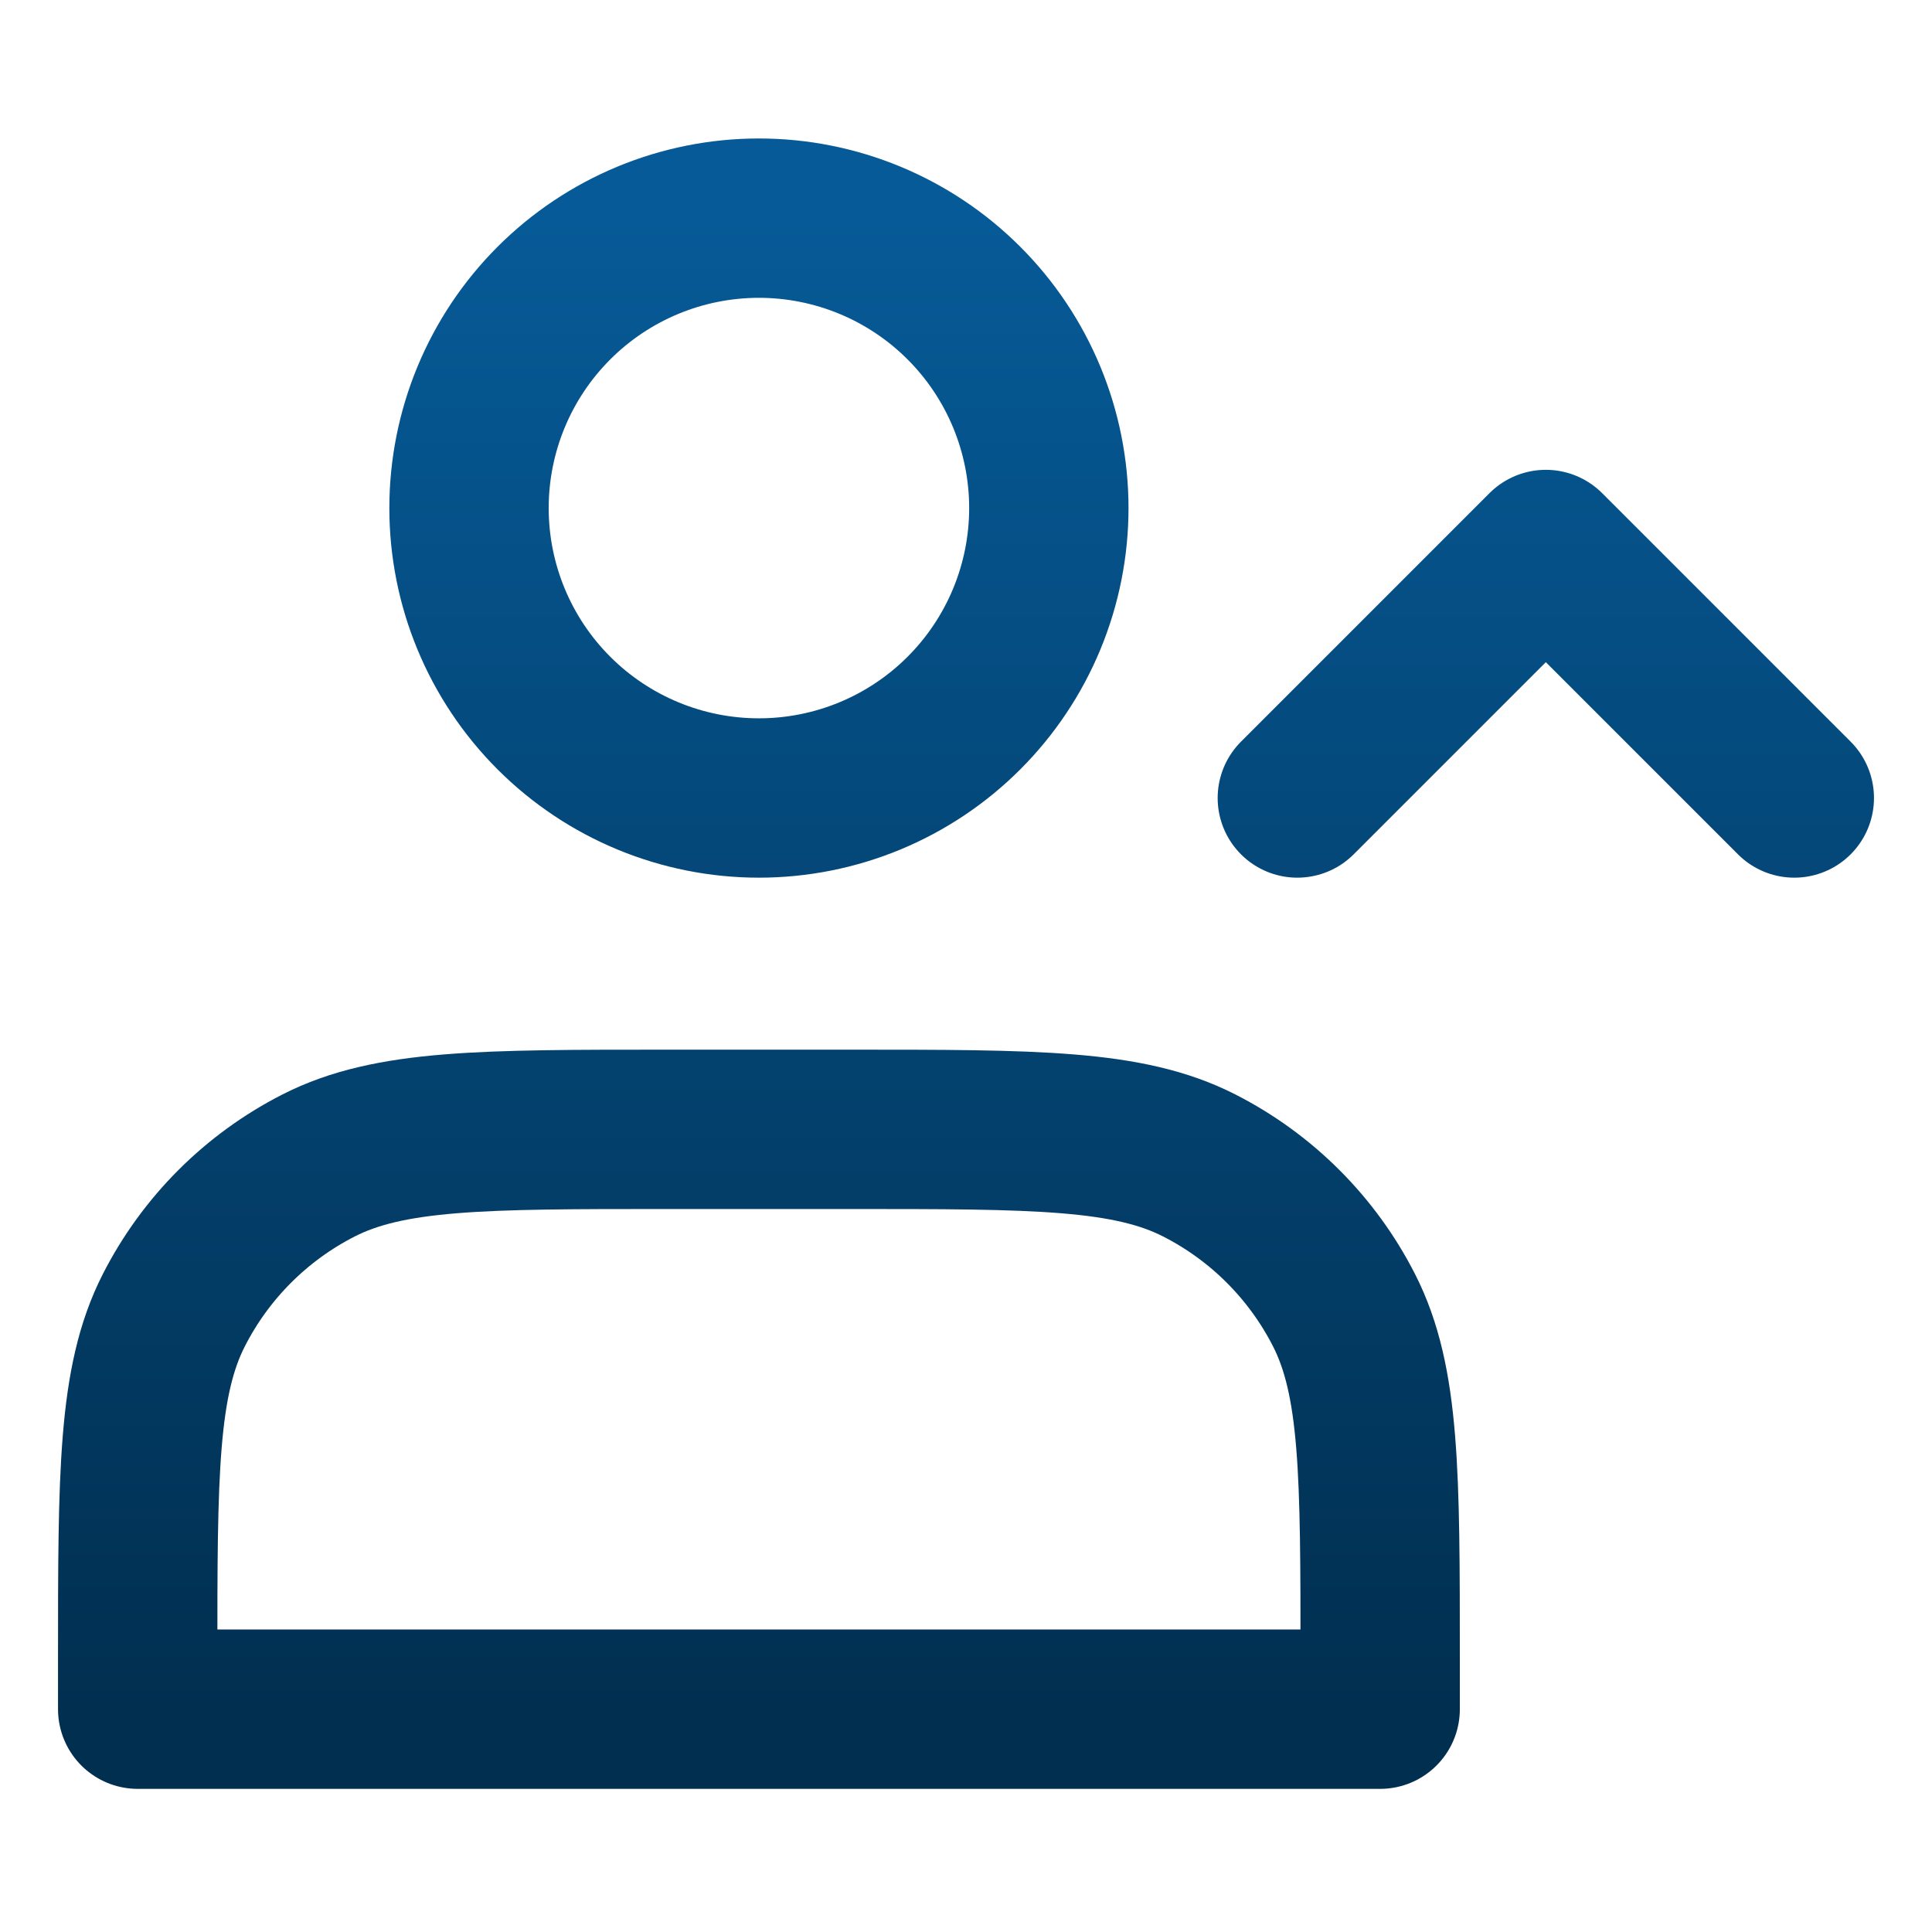<svg width="97" height="96" viewBox="0 0 97 96" fill="none" xmlns="http://www.w3.org/2000/svg">
<g clip-path="url(#clip0_205_257)">
<path d="M65.135 40.063L77.611 27.587L90.087 40.063M38.103 40.063C40.015 40.063 41.907 39.687 43.673 38.956C45.439 38.224 47.044 37.152 48.395 35.8C49.747 34.449 50.819 32.844 51.551 31.078C52.282 29.312 52.659 27.419 52.659 25.508C52.659 23.596 52.282 21.704 51.551 19.938C50.819 18.172 49.747 16.567 48.395 15.216C47.044 13.864 45.439 12.792 43.673 12.06C41.907 11.329 40.015 10.952 38.103 10.952C34.243 10.952 30.541 12.486 27.811 15.216C25.081 17.945 23.548 21.648 23.548 25.508C23.548 29.368 25.081 33.071 27.811 35.8C30.541 38.53 34.243 40.063 38.103 40.063ZM6.913 83.314V85.809H69.294V83.314C69.294 73.999 69.294 69.341 67.481 65.781C65.886 62.651 63.341 60.106 60.211 58.512C56.651 56.698 51.993 56.698 42.678 56.698H33.529C24.213 56.698 19.555 56.698 15.995 58.512C12.866 60.106 10.321 62.651 8.726 65.781C6.913 69.341 6.913 73.999 6.913 83.314Z" stroke="url(#paint0_linear_205_257)" stroke-width="8" stroke-linecap="round" stroke-linejoin="round"/>
</g>
<defs>
<linearGradient id="paint0_linear_205_257" x1="48.5" y1="10.952" x2="48.5" y2="85.809" gradientUnits="userSpaceOnUse">
<stop stop-color="#065A97"/>
<stop offset="1" stop-color="#012F50"/>
</linearGradient>
<clipPath id="clip0_205_257">
<rect width="96" height="96" fill="white" transform="translate(0.5)"/>
</clipPath>
</defs>
</svg>
